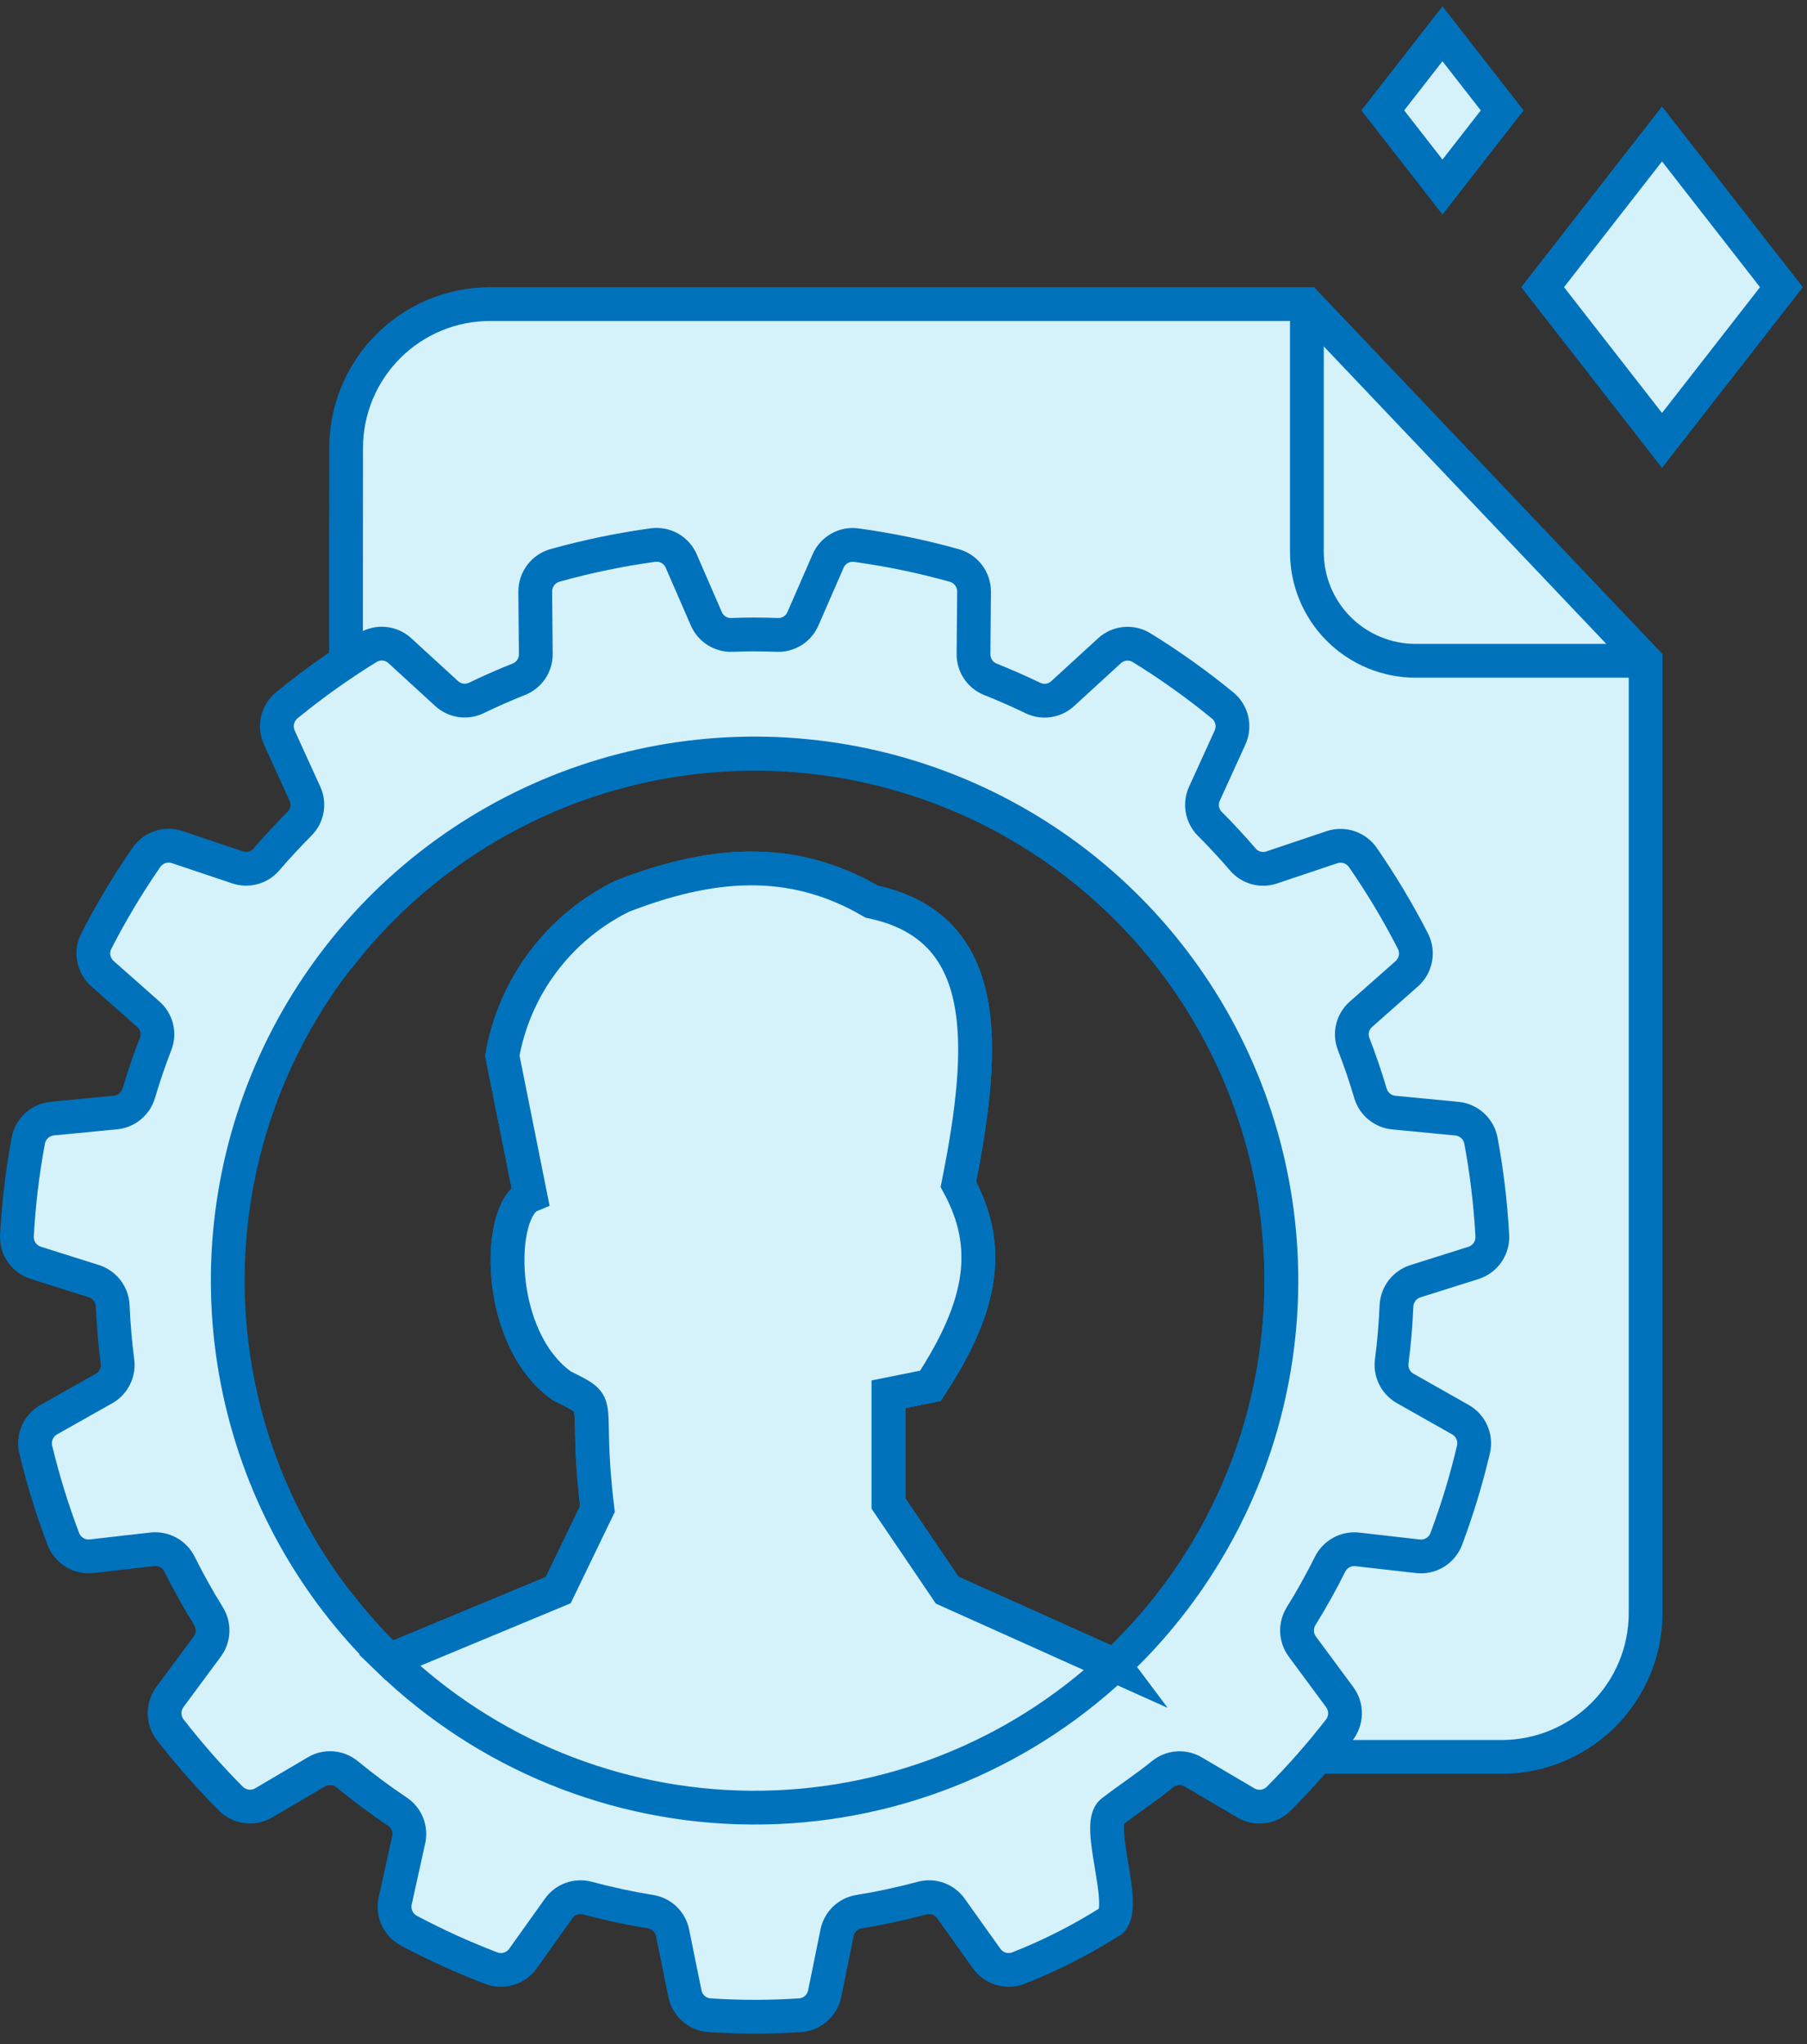<svg width="107" height="121" viewBox="0 0 107 121" fill="none" xmlns="http://www.w3.org/2000/svg">
<rect x="0" y="0" width="107" height="121" fill="#333333" stroke="none"/>
<path d="M77.386 18H29.016C26.756 18 24.589 18.898 22.991 20.496C21.393 22.094 20.495 24.261 20.495 26.521L20.476 56.144C23.171 52.826 26.52 50.098 30.314 48.128C34.108 46.158 38.266 44.99 42.531 44.695C46.796 44.399 51.075 44.984 55.105 46.412C59.134 47.84 62.826 50.081 65.953 52.996C69.08 55.911 71.574 59.438 73.281 63.357C74.988 67.276 75.871 71.505 75.875 75.779C75.879 80.054 75.004 84.284 73.305 88.207C71.606 92.129 69.119 95.661 65.998 98.582L56.086 94.132L52.607 89V82.535L55.092 82.035C58.24 77.235 58.737 73.752 56.749 70.108C58.405 61.824 58.737 54.867 51.613 53.375C46.813 50.559 42.005 51.056 36.869 53.044C35.021 53.945 33.412 55.271 32.174 56.912C30.936 58.554 30.104 60.465 29.745 62.49L31.402 70.773C29.414 71.602 29.302 79.222 33.277 82.038C35.928 83.364 34.55 82.538 35.377 89.328L33.058 94.128L23.058 98.284C22.13 97.387 21.259 96.433 20.448 95.428L20.445 104H88.924C91.184 104 93.351 103.102 94.949 101.504C96.547 99.906 97.445 97.739 97.445 95.479V39.116L77.386 18Z" fill="#D5F1FA"/>
<path d="M77.386 18H29.016C26.756 18 24.589 18.898 22.991 20.496C21.393 22.094 20.495 24.261 20.495 26.521L20.476 56.144C23.171 52.826 26.52 50.098 30.314 48.128C34.108 46.158 38.266 44.99 42.531 44.695C46.796 44.399 51.075 44.984 55.105 46.412C59.134 47.84 62.826 50.081 65.953 52.996C69.08 55.911 71.574 59.438 73.281 63.357C74.988 67.276 75.871 71.505 75.875 75.779C75.879 80.054 75.004 84.284 73.305 88.207C71.606 92.129 69.119 95.661 65.998 98.582L56.086 94.132L52.607 89V82.535L55.092 82.035C58.24 77.235 58.737 73.752 56.749 70.108C58.405 61.824 58.737 54.867 51.613 53.375C46.813 50.559 42.005 51.056 36.869 53.044C35.021 53.945 33.412 55.271 32.174 56.912C30.936 58.554 30.104 60.465 29.745 62.49L31.402 70.773C29.414 71.602 29.302 79.222 33.277 82.038C35.928 83.364 34.55 82.538 35.377 89.328L33.058 94.128L23.058 98.284C22.13 97.387 21.259 96.433 20.448 95.428L20.445 104H88.924C91.184 104 93.351 103.102 94.949 101.504C96.547 99.906 97.445 97.739 97.445 95.479V39.116L77.386 18Z" stroke="#0072BC" stroke-width="2" stroke-miterlimit="10"/>
<path d="M83.828 75.838L87.252 74.758C87.592 74.649 87.887 74.43 88.088 74.135C88.29 73.84 88.387 73.486 88.365 73.129C88.262 71.252 88.038 69.383 87.695 67.535C87.633 67.191 87.461 66.877 87.205 66.64C86.949 66.403 86.622 66.256 86.275 66.221L82.539 65.861C82.223 65.832 81.924 65.71 81.677 65.51C81.431 65.31 81.25 65.041 81.157 64.738C80.861 63.738 80.526 62.756 80.152 61.792C80.037 61.49 80.017 61.16 80.095 60.847C80.173 60.533 80.346 60.252 80.589 60.039L83.304 57.639C83.571 57.401 83.75 57.081 83.815 56.73C83.879 56.379 83.824 56.016 83.659 55.699C82.784 53.993 81.798 52.346 80.707 50.769C80.511 50.481 80.226 50.264 79.895 50.152C79.565 50.04 79.207 50.039 78.876 50.148L75.303 51.348C75.006 51.449 74.686 51.459 74.383 51.377C74.08 51.295 73.809 51.125 73.603 50.888C72.973 50.155 72.316 49.445 71.631 48.76C71.405 48.53 71.254 48.237 71.198 47.92C71.143 47.603 71.185 47.276 71.32 46.983L72.836 43.656C72.983 43.332 73.018 42.969 72.936 42.623C72.853 42.278 72.658 41.969 72.381 41.747C70.862 40.504 69.262 39.364 67.59 38.335C67.296 38.156 66.951 38.078 66.608 38.113C66.265 38.148 65.943 38.294 65.69 38.528L62.93 41.057C62.697 41.272 62.405 41.413 62.092 41.46C61.779 41.508 61.458 41.46 61.172 41.324C60.343 40.924 59.498 40.552 58.638 40.209C58.342 40.09 58.089 39.883 57.912 39.617C57.735 39.352 57.642 39.038 57.646 38.719L57.678 35.026C57.68 34.672 57.564 34.327 57.35 34.046C57.135 33.764 56.834 33.561 56.492 33.469C54.588 32.938 52.65 32.537 50.692 32.269C50.35 32.225 50.003 32.294 49.703 32.465C49.404 32.636 49.169 32.9 49.033 33.217L47.545 36.629C47.417 36.923 47.204 37.172 46.932 37.342C46.661 37.513 46.344 37.598 46.024 37.585C45.579 37.567 45.132 37.558 44.685 37.557C44.238 37.556 43.791 37.566 43.346 37.585C43.026 37.598 42.709 37.513 42.437 37.343C42.166 37.172 41.952 36.923 41.824 36.629L40.339 33.212C40.203 32.895 39.968 32.631 39.669 32.46C39.369 32.289 39.022 32.22 38.68 32.264C36.722 32.532 34.784 32.933 32.88 33.464C32.538 33.557 32.237 33.759 32.023 34.041C31.808 34.322 31.693 34.667 31.694 35.021L31.727 38.714C31.731 39.033 31.638 39.346 31.461 39.612C31.284 39.878 31.031 40.084 30.735 40.204C29.874 40.545 29.03 40.917 28.201 41.319C27.915 41.455 27.595 41.503 27.281 41.455C26.968 41.408 26.676 41.267 26.443 41.052L23.683 38.523C23.43 38.288 23.108 38.143 22.765 38.108C22.422 38.073 22.078 38.151 21.783 38.33C20.111 39.359 18.511 40.499 16.992 41.742C16.716 41.965 16.521 42.273 16.439 42.619C16.356 42.964 16.39 43.327 16.536 43.651L18.053 46.978C18.188 47.271 18.23 47.598 18.174 47.915C18.119 48.233 17.968 48.526 17.741 48.755C17.058 49.439 16.401 50.148 15.77 50.883C15.564 51.12 15.291 51.291 14.988 51.373C14.684 51.455 14.363 51.444 14.065 51.343L10.492 50.143C10.161 50.034 9.803 50.035 9.473 50.147C9.143 50.26 8.858 50.476 8.662 50.764C7.571 52.341 6.585 53.988 5.71 55.694C5.545 56.011 5.49 56.374 5.554 56.725C5.619 57.076 5.798 57.396 6.065 57.634L8.78 60.034C9.023 60.247 9.195 60.529 9.273 60.842C9.352 61.155 9.332 61.485 9.217 61.787C8.843 62.75 8.508 63.732 8.212 64.733C8.119 65.036 7.938 65.305 7.692 65.504C7.446 65.704 7.146 65.827 6.83 65.856L3.094 66.216C2.747 66.251 2.42 66.398 2.164 66.635C1.908 66.872 1.736 67.186 1.674 67.53C1.331 69.378 1.106 71.247 1.003 73.124C0.981 73.481 1.079 73.835 1.28 74.13C1.482 74.425 1.777 74.644 2.117 74.753L5.541 75.833C5.858 75.931 6.137 76.125 6.34 76.387C6.542 76.65 6.659 76.969 6.674 77.3C6.721 78.406 6.815 79.499 6.954 80.58C6.998 80.897 6.947 81.219 6.806 81.506C6.665 81.793 6.442 82.031 6.164 82.19L2.883 84.041C2.58 84.214 2.341 84.482 2.203 84.803C2.066 85.124 2.036 85.481 2.12 85.82C2.55 87.608 3.093 89.367 3.745 91.086C3.87 91.421 4.103 91.705 4.407 91.892C4.712 92.08 5.07 92.16 5.425 92.121L9.018 91.712C9.347 91.677 9.679 91.743 9.969 91.903C10.258 92.063 10.492 92.308 10.637 92.605C11.158 93.649 11.725 94.665 12.337 95.653C12.509 95.926 12.596 96.244 12.585 96.567C12.575 96.889 12.467 97.201 12.277 97.462L10.057 100.462C9.85 100.745 9.741 101.088 9.746 101.438C9.752 101.789 9.873 102.128 10.089 102.404C11.196 103.829 12.389 105.185 13.662 106.464C13.913 106.718 14.241 106.881 14.594 106.928C14.948 106.975 15.307 106.903 15.615 106.723L18.734 104.886C19.013 104.72 19.336 104.644 19.66 104.668C19.984 104.692 20.292 104.814 20.544 105.019C21.506 105.81 22.506 106.553 23.544 107.249C23.808 107.428 24.011 107.682 24.128 107.978C24.245 108.275 24.27 108.599 24.2 108.91L23.4 112.531C23.326 112.875 23.366 113.233 23.515 113.552C23.663 113.871 23.913 114.132 24.224 114.295C25.796 115.129 27.418 115.866 29.08 116.501C29.412 116.631 29.777 116.646 30.118 116.544C30.459 116.443 30.757 116.231 30.964 115.941L33.08 112.976C33.267 112.712 33.529 112.511 33.833 112.4C34.137 112.29 34.468 112.275 34.78 112.358C36.017 112.69 37.271 112.959 38.535 113.164C38.852 113.217 39.145 113.366 39.376 113.59C39.606 113.813 39.763 114.102 39.826 114.417L40.557 118.017C40.627 118.362 40.81 118.674 41.075 118.905C41.341 119.136 41.676 119.272 42.027 119.294C42.909 119.35 43.798 119.382 44.695 119.382C45.592 119.382 46.48 119.35 47.363 119.294C47.714 119.272 48.048 119.135 48.314 118.905C48.58 118.674 48.762 118.362 48.832 118.017L49.564 114.417C49.627 114.102 49.784 113.813 50.014 113.589C50.245 113.365 50.538 113.217 50.855 113.164C52.12 112.959 53.373 112.69 54.61 112.358C54.923 112.275 55.253 112.29 55.557 112.401C55.861 112.511 56.124 112.712 56.31 112.976L58.425 115.941C58.633 116.23 58.931 116.442 59.272 116.543C59.613 116.645 59.978 116.63 60.31 116.501C62.229 115.745 64.07 114.808 65.81 113.701C66.757 112.754 64.863 108.019 65.845 107.253C66.827 106.487 67.883 105.814 68.845 105.023C69.097 104.818 69.406 104.696 69.73 104.672C70.053 104.648 70.377 104.724 70.656 104.89L73.775 106.727C74.083 106.907 74.442 106.979 74.796 106.932C75.15 106.885 75.478 106.722 75.728 106.468C77.001 105.189 78.194 103.833 79.301 102.408C79.517 102.132 79.638 101.793 79.643 101.442C79.649 101.092 79.54 100.749 79.332 100.466L77.113 97.466C76.922 97.205 76.815 96.894 76.804 96.571C76.793 96.248 76.879 95.93 77.052 95.657C77.664 94.67 78.231 93.654 78.752 92.609C78.897 92.312 79.131 92.067 79.42 91.907C79.71 91.747 80.041 91.68 80.37 91.716L83.963 92.125C84.319 92.165 84.677 92.085 84.982 91.897C85.286 91.71 85.519 91.425 85.643 91.09C86.288 89.369 86.823 87.609 87.245 85.82C87.329 85.481 87.3 85.124 87.162 84.803C87.025 84.482 86.786 84.214 86.483 84.041L83.202 82.185C82.925 82.026 82.701 81.788 82.56 81.501C82.419 81.214 82.368 80.892 82.412 80.575C82.551 79.495 82.645 78.402 82.692 77.295C82.709 76.965 82.827 76.648 83.03 76.387C83.234 76.127 83.512 75.935 83.828 75.838ZM65.998 98.582L56.086 94.132L52.607 89V82.535L55.092 82.035C58.24 77.235 58.737 73.752 56.749 70.108C58.405 61.824 58.737 54.867 51.613 53.375C46.813 50.559 42.005 51.056 36.869 53.044C35.021 53.945 33.412 55.271 32.174 56.912C30.936 58.554 30.104 60.465 29.745 62.49L31.402 70.773C29.414 71.602 29.302 79.222 33.277 82.038C35.928 83.364 34.55 82.538 35.377 89.328L33.058 94.128L23.058 98.284C18.561 93.959 15.463 88.384 14.167 82.28C12.871 76.177 13.435 69.824 15.786 64.044C18.137 58.265 22.168 53.323 27.357 49.857C32.546 46.392 38.655 44.562 44.895 44.605C51.135 44.648 57.218 46.561 62.359 50.097C67.501 53.633 71.463 58.63 73.735 64.441C76.007 70.253 76.484 76.612 75.104 82.698C73.725 88.783 70.551 94.315 65.995 98.578L65.998 98.582Z" fill="#D5F1FA"/>
<path d="M83.828 75.838L87.252 74.758C87.592 74.649 87.887 74.43 88.088 74.135C88.29 73.84 88.387 73.486 88.365 73.129C88.262 71.252 88.038 69.383 87.695 67.535C87.633 67.191 87.461 66.877 87.205 66.64C86.949 66.403 86.622 66.256 86.275 66.221L82.539 65.861C82.223 65.832 81.924 65.71 81.677 65.51C81.431 65.31 81.25 65.041 81.157 64.738C80.861 63.738 80.526 62.756 80.152 61.792C80.037 61.49 80.017 61.16 80.095 60.847C80.173 60.533 80.346 60.252 80.589 60.039L83.304 57.639C83.571 57.401 83.75 57.081 83.815 56.73C83.879 56.379 83.824 56.016 83.659 55.699C82.784 53.993 81.798 52.346 80.707 50.769C80.511 50.481 80.226 50.264 79.895 50.152C79.565 50.04 79.207 50.039 78.876 50.148L75.303 51.348C75.006 51.449 74.686 51.459 74.383 51.377C74.08 51.295 73.809 51.125 73.603 50.888C72.973 50.155 72.316 49.445 71.631 48.76C71.405 48.53 71.254 48.237 71.198 47.92C71.143 47.603 71.185 47.276 71.32 46.983L72.836 43.656C72.983 43.332 73.018 42.969 72.936 42.623C72.853 42.278 72.658 41.969 72.381 41.747C70.862 40.504 69.262 39.364 67.59 38.335C67.296 38.156 66.951 38.078 66.608 38.113C66.265 38.148 65.943 38.294 65.69 38.528L62.93 41.057C62.697 41.272 62.405 41.413 62.092 41.46C61.779 41.508 61.458 41.46 61.172 41.324C60.343 40.924 59.498 40.552 58.638 40.209C58.342 40.09 58.089 39.883 57.912 39.617C57.735 39.352 57.642 39.038 57.646 38.719L57.678 35.026C57.68 34.672 57.564 34.327 57.35 34.046C57.135 33.764 56.834 33.561 56.492 33.469C54.588 32.938 52.65 32.537 50.692 32.269C50.35 32.225 50.003 32.294 49.703 32.465C49.404 32.636 49.169 32.9 49.033 33.217L47.545 36.629C47.417 36.923 47.204 37.172 46.932 37.342C46.661 37.513 46.344 37.598 46.024 37.585C45.579 37.567 45.132 37.558 44.685 37.557C44.238 37.556 43.791 37.566 43.346 37.585C43.026 37.598 42.709 37.513 42.437 37.343C42.166 37.172 41.952 36.923 41.824 36.629L40.339 33.212C40.203 32.895 39.968 32.631 39.669 32.46C39.369 32.289 39.022 32.22 38.68 32.264C36.722 32.532 34.784 32.933 32.88 33.464C32.538 33.557 32.237 33.759 32.023 34.041C31.808 34.322 31.693 34.667 31.694 35.021L31.727 38.714C31.731 39.033 31.638 39.346 31.461 39.612C31.284 39.878 31.031 40.084 30.735 40.204C29.874 40.545 29.03 40.917 28.201 41.319C27.915 41.455 27.595 41.503 27.281 41.455C26.968 41.408 26.676 41.267 26.443 41.052L23.683 38.523C23.43 38.288 23.108 38.143 22.765 38.108C22.422 38.073 22.078 38.151 21.783 38.33C20.111 39.359 18.511 40.499 16.992 41.742C16.716 41.965 16.521 42.273 16.439 42.619C16.356 42.964 16.39 43.327 16.536 43.651L18.053 46.978C18.188 47.271 18.23 47.598 18.174 47.915C18.119 48.233 17.968 48.526 17.741 48.755C17.058 49.439 16.401 50.148 15.77 50.883C15.564 51.12 15.291 51.291 14.988 51.373C14.684 51.455 14.363 51.444 14.065 51.343L10.492 50.143C10.161 50.034 9.803 50.035 9.473 50.147C9.143 50.26 8.858 50.476 8.662 50.764C7.571 52.341 6.585 53.988 5.71 55.694C5.545 56.011 5.49 56.374 5.554 56.725C5.619 57.076 5.798 57.396 6.065 57.634L8.78 60.034C9.023 60.247 9.195 60.529 9.273 60.842C9.352 61.155 9.332 61.485 9.217 61.787C8.843 62.75 8.508 63.732 8.212 64.733C8.119 65.036 7.938 65.305 7.692 65.504C7.446 65.704 7.146 65.827 6.83 65.856L3.094 66.216C2.747 66.251 2.42 66.398 2.164 66.635C1.908 66.872 1.736 67.186 1.674 67.53C1.331 69.378 1.106 71.247 1.003 73.124C0.981 73.481 1.079 73.835 1.28 74.13C1.482 74.425 1.777 74.644 2.117 74.753L5.541 75.833C5.858 75.931 6.137 76.125 6.34 76.387C6.542 76.65 6.659 76.969 6.674 77.3C6.721 78.406 6.815 79.499 6.954 80.58C6.998 80.897 6.947 81.219 6.806 81.506C6.665 81.793 6.442 82.031 6.164 82.19L2.883 84.041C2.58 84.214 2.341 84.482 2.203 84.803C2.066 85.124 2.036 85.481 2.12 85.82C2.55 87.608 3.093 89.367 3.745 91.086C3.87 91.421 4.103 91.705 4.407 91.892C4.712 92.08 5.07 92.16 5.425 92.121L9.018 91.712C9.347 91.677 9.679 91.743 9.969 91.903C10.258 92.063 10.492 92.308 10.637 92.605C11.158 93.649 11.725 94.665 12.337 95.653C12.509 95.926 12.596 96.244 12.585 96.567C12.575 96.889 12.467 97.201 12.277 97.462L10.057 100.462C9.85 100.745 9.741 101.088 9.746 101.438C9.752 101.789 9.873 102.128 10.089 102.404C11.196 103.829 12.389 105.185 13.662 106.464C13.913 106.718 14.241 106.881 14.594 106.928C14.948 106.975 15.307 106.903 15.615 106.723L18.734 104.886C19.013 104.72 19.336 104.644 19.66 104.668C19.984 104.692 20.292 104.814 20.544 105.019C21.506 105.81 22.506 106.553 23.544 107.249C23.808 107.428 24.011 107.682 24.128 107.978C24.245 108.275 24.27 108.599 24.2 108.91L23.4 112.531C23.326 112.875 23.366 113.233 23.515 113.552C23.663 113.871 23.913 114.132 24.224 114.295C25.796 115.129 27.418 115.866 29.08 116.501C29.412 116.631 29.777 116.646 30.118 116.544C30.459 116.443 30.757 116.231 30.964 115.941L33.08 112.976C33.267 112.712 33.529 112.511 33.833 112.4C34.137 112.29 34.468 112.275 34.78 112.358C36.017 112.69 37.271 112.959 38.535 113.164C38.852 113.217 39.145 113.366 39.376 113.59C39.606 113.813 39.763 114.102 39.826 114.417L40.557 118.017C40.627 118.362 40.81 118.674 41.075 118.905C41.341 119.136 41.676 119.273 42.027 119.294C42.909 119.35 43.798 119.382 44.695 119.382C45.592 119.382 46.48 119.35 47.363 119.294C47.714 119.272 48.048 119.135 48.314 118.905C48.58 118.674 48.762 118.362 48.832 118.017L49.564 114.417C49.627 114.102 49.784 113.813 50.014 113.589C50.245 113.365 50.538 113.217 50.855 113.164C52.12 112.959 53.373 112.69 54.61 112.358C54.923 112.275 55.253 112.29 55.557 112.401C55.861 112.511 56.124 112.712 56.31 112.976L58.425 115.941C58.633 116.23 58.931 116.442 59.272 116.543C59.613 116.645 59.978 116.63 60.31 116.501C62.229 115.745 64.07 114.808 65.81 113.701C66.757 112.754 64.863 108.019 65.845 107.253C66.827 106.487 67.883 105.814 68.845 105.023C69.097 104.818 69.406 104.696 69.73 104.672C70.053 104.648 70.377 104.724 70.656 104.89L73.775 106.727C74.083 106.907 74.442 106.979 74.796 106.932C75.15 106.885 75.478 106.722 75.728 106.468C77.001 105.189 78.194 103.833 79.301 102.408C79.517 102.132 79.638 101.793 79.643 101.442C79.649 101.092 79.54 100.749 79.332 100.466L77.113 97.466C76.922 97.205 76.815 96.894 76.804 96.571C76.793 96.248 76.879 95.93 77.052 95.657C77.664 94.67 78.231 93.654 78.752 92.609C78.897 92.312 79.131 92.067 79.42 91.907C79.71 91.747 80.041 91.68 80.37 91.716L83.963 92.125C84.319 92.165 84.677 92.085 84.982 91.897C85.286 91.71 85.519 91.425 85.643 91.09C86.288 89.369 86.823 87.609 87.245 85.82C87.329 85.481 87.3 85.124 87.162 84.803C87.025 84.482 86.786 84.214 86.483 84.041L83.202 82.185C82.925 82.026 82.701 81.788 82.56 81.501C82.419 81.214 82.368 80.892 82.412 80.575C82.551 79.495 82.645 78.402 82.692 77.295C82.709 76.965 82.827 76.648 83.03 76.387C83.234 76.127 83.512 75.935 83.828 75.838V75.838ZM65.998 98.582L56.086 94.132L52.607 89V82.535L55.092 82.035C58.24 77.235 58.737 73.752 56.749 70.108C58.405 61.824 58.737 54.867 51.613 53.375C46.813 50.559 42.005 51.056 36.869 53.044C35.021 53.945 33.412 55.271 32.174 56.912C30.936 58.554 30.104 60.465 29.745 62.49L31.402 70.773C29.414 71.602 29.302 79.222 33.277 82.038C35.928 83.364 34.55 82.538 35.377 89.328L33.058 94.128L23.058 98.284C18.561 93.959 15.463 88.384 14.167 82.28C12.871 76.177 13.435 69.824 15.786 64.044C18.137 58.265 22.168 53.323 27.357 49.857C32.546 46.392 38.655 44.562 44.895 44.605C51.135 44.648 57.218 46.561 62.359 50.097C67.501 53.633 71.463 58.63 73.735 64.441C76.007 70.253 76.484 76.612 75.104 82.698C73.725 88.783 70.551 94.315 65.995 98.578L65.998 98.582Z" stroke="#0072BC" stroke-width="2" stroke-miterlimit="10"/>
<path d="M98.415 26.071L91.344 17L98.415 7.929L105.486 17L98.415 26.071Z" fill="#D5F1FA" stroke="#0072BC" stroke-width="2" stroke-miterlimit="10"/>
<path d="M85.415 11.071L81.88 6.535L85.415 2L88.951 6.535L85.415 11.071Z" fill="#D5F1FA" stroke="#0072BC" stroke-width="2" stroke-miterlimit="10"/>
<path d="M97.445 39.116H83.824C82.978 39.116 82.141 38.949 81.36 38.626C80.579 38.302 79.869 37.828 79.271 37.23C78.673 36.632 78.199 35.922 77.876 35.141C77.552 34.36 77.386 33.523 77.386 32.677V18" stroke="#0072BC" stroke-width="2" stroke-miterlimit="10"/>
<path d="M65.998 98.582L56.086 94.132L52.607 89V82.535L55.092 82.035C58.24 77.235 58.737 73.752 56.749 70.108C58.405 61.824 58.737 54.867 51.613 53.376C46.813 50.559 42.005 51.056 36.869 53.044C35.021 53.945 33.412 55.271 32.174 56.913C30.936 58.554 30.104 60.465 29.745 62.49L31.402 70.773C29.414 71.602 29.302 79.222 33.277 82.038C35.928 83.364 34.55 82.538 35.377 89.328L33.058 94.128L23.058 98.284C28.813 103.828 36.477 106.95 44.468 107.004C52.459 107.059 60.165 104.043 65.995 98.578L65.998 98.582Z" fill="#D5F1FA" stroke="#0072BC" stroke-width="2" stroke-miterlimit="10"/>
</svg>
